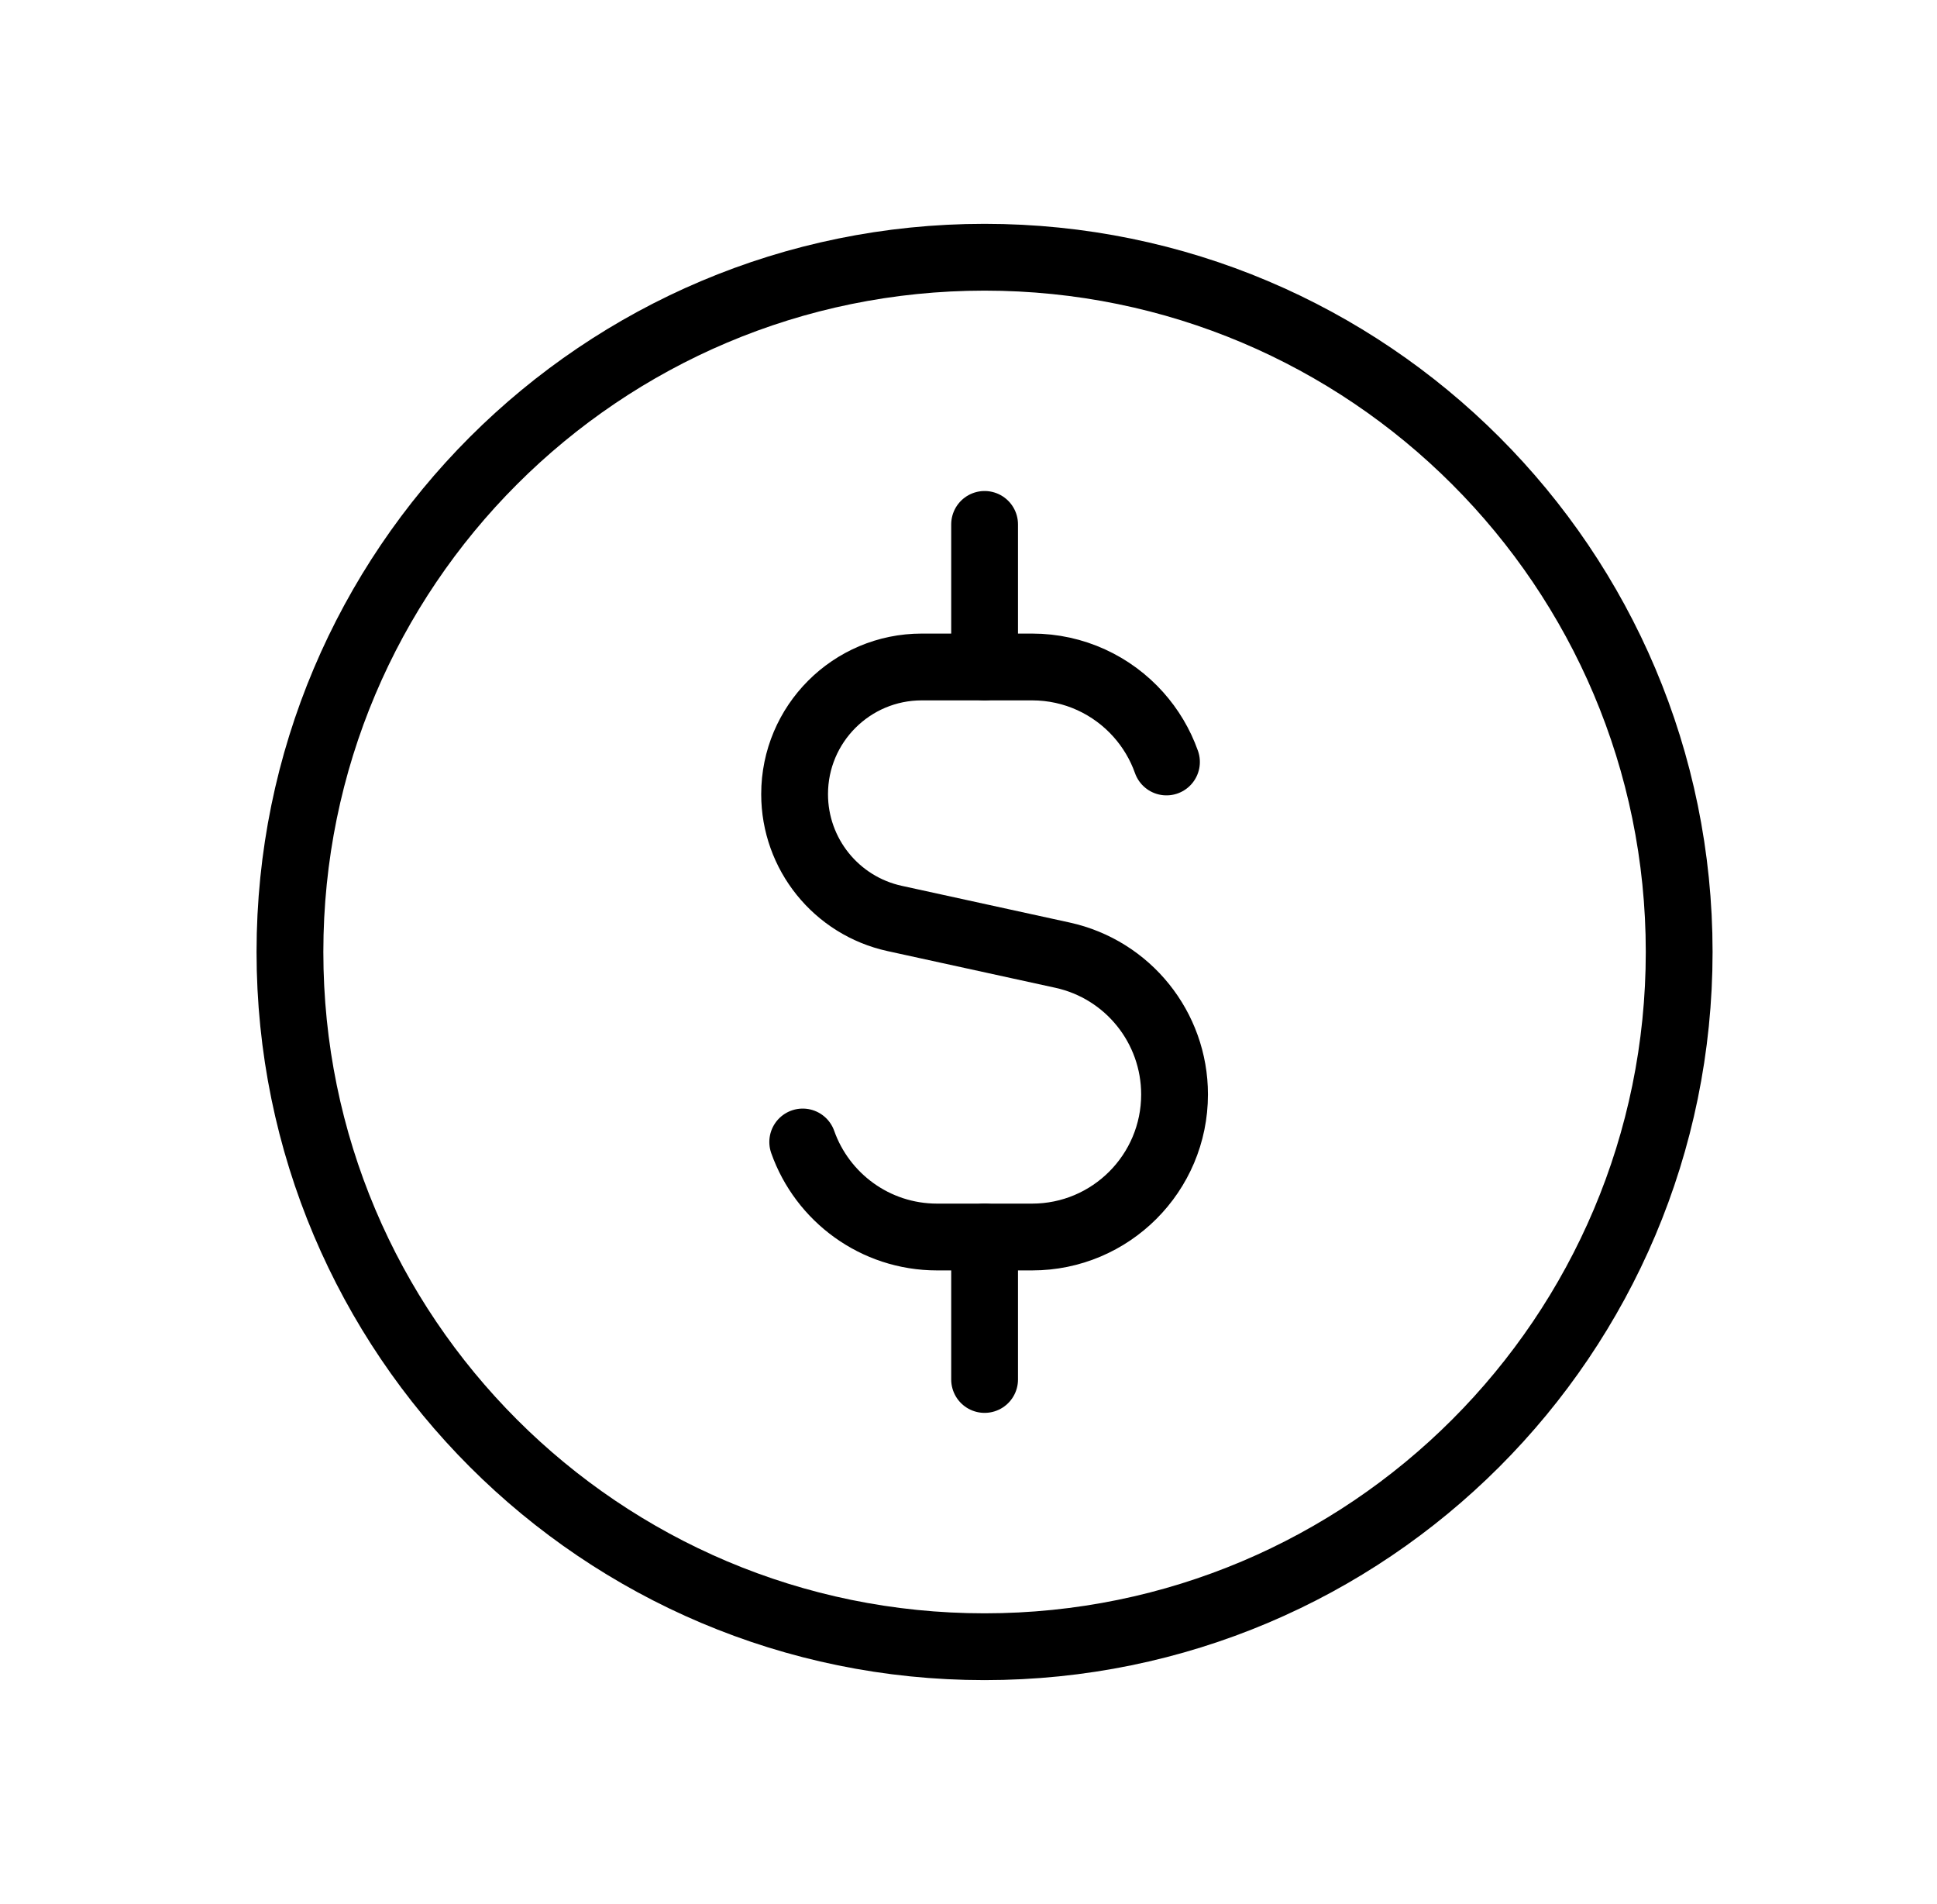 <svg width="58" height="57" viewBox="0 0 58 57" fill="none" xmlns="http://www.w3.org/2000/svg">
<path d="M29.481 49.3C40.968 49.3 50.28 39.987 50.28 28.5C50.28 17.013 40.968 7.701 29.481 7.701C17.994 7.701 8.682 17.013 8.682 28.5C8.682 39.987 17.994 49.3 29.481 49.3Z" stroke="black" stroke-width="2" stroke-linecap="round" stroke-linejoin="round"/>
<path d="M34.928 22.812C34.74 22.282 34.451 21.8 34.084 21.39C33.303 20.517 32.167 19.968 30.904 19.968H27.601C25.498 19.968 23.793 21.673 23.793 23.776C23.793 25.566 25.039 27.114 26.788 27.497L31.816 28.596C33.774 29.025 35.17 30.761 35.17 32.766C35.17 35.122 33.26 37.034 30.904 37.034H28.059C26.202 37.034 24.622 35.846 24.036 34.189" stroke="black" stroke-width="2" stroke-linecap="round" stroke-linejoin="round"/>
<path d="M29.482 19.967V15.7" stroke="black" stroke-width="2" stroke-linecap="round" stroke-linejoin="round"/>
<path d="M29.482 41.299V37.033" stroke="black" stroke-width="2" stroke-linecap="round" stroke-linejoin="round"/>
</svg>
